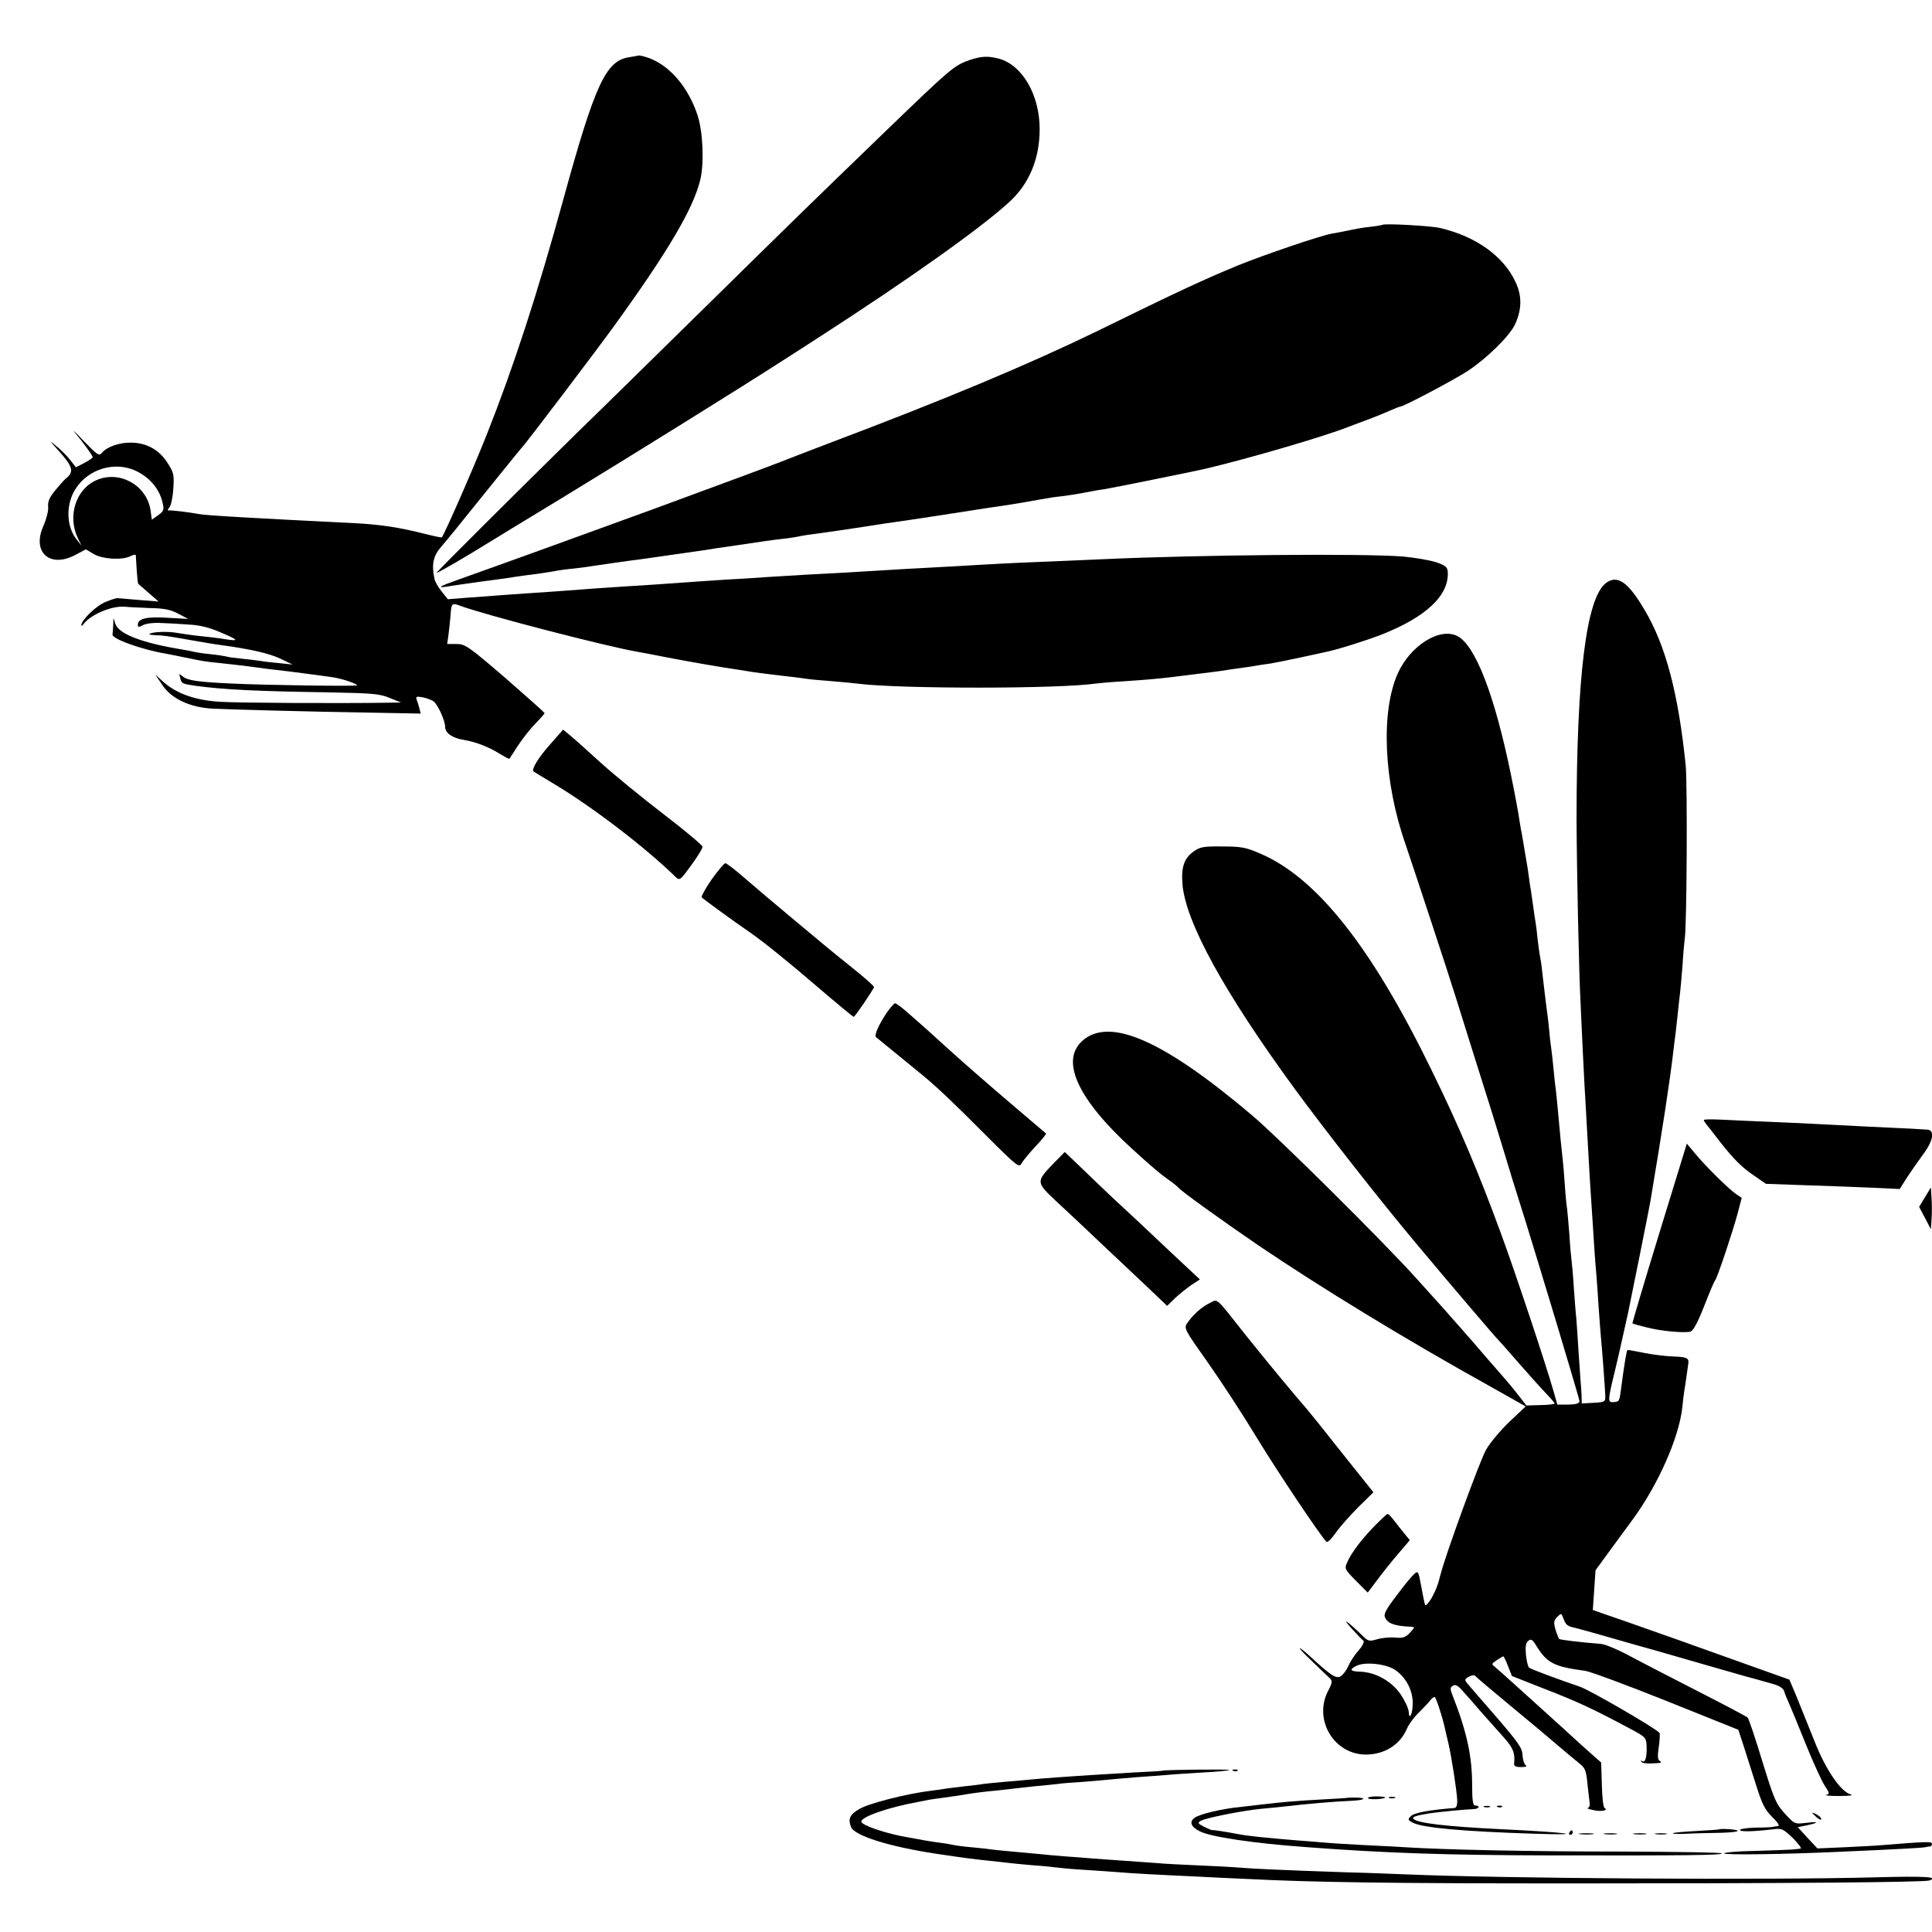 <?xml version="1.0" standalone="no"?>
<!DOCTYPE svg PUBLIC "-//W3C//DTD SVG 20010904//EN"
 "http://www.w3.org/TR/2001/REC-SVG-20010904/DTD/svg10.dtd">
<svg version="1.0" xmlns="http://www.w3.org/2000/svg"
 width="855pt" height="855pt" viewBox="0 0 855 855"
 preserveAspectRatio="xMidYMid meet">
<g transform="translate(0,855) scale(0.1,-0.1)"
fill="#000000" stroke="none">
<path d="M2825 8304 c-5 -1 -26 -5 -45 -8 -99 -17 -148 -123 -285 -621 -117
-427 -222 -748 -340 -1046 -61 -154 -189 -446 -200 -457 -1 -2 -38 6 -81 17
-108 27 -191 40 -309 46 -445 22 -656 34 -684 40 -49 9 -127 18 -135 16 -5 -1
-4 5 4 14 7 8 15 46 17 83 4 61 2 71 -26 114 -36 57 -92 88 -158 89 -52 2
-110 -18 -132 -45 -13 -15 -20 -10 -80 52 -36 38 -54 55 -40 38 38 -45 79
-102 79 -109 0 -4 -17 -15 -37 -26 l-37 -19 -26 33 c-15 19 -42 46 -61 61 -31
26 -31 25 7 -17 68 -75 74 -97 33 -129 -4 -3 -23 -24 -43 -48 -27 -33 -35 -51
-33 -75 2 -18 -8 -55 -21 -85 -52 -115 28 -188 141 -128 l47 25 35 -21 c40
-23 127 -28 163 -9 12 6 22 8 23 4 0 -4 2 -34 4 -66 2 -32 5 -59 7 -61 1 -1
23 -19 46 -40 l44 -38 -89 7 c-48 4 -90 8 -93 8 -3 1 -26 -6 -51 -16 -42 -16
-109 -81 -109 -104 0 -4 4 -3 8 3 30 43 126 84 184 79 18 -2 69 -4 113 -6 62
-1 90 -7 124 -25 l44 -23 -90 5 c-93 6 -133 -3 -133 -31 0 -11 4 -12 24 -1 14
7 48 11 78 9 29 -1 85 -4 123 -7 47 -2 91 -13 135 -32 86 -36 92 -43 28 -33
-29 5 -79 11 -111 14 -32 3 -78 10 -103 14 -41 8 -113 5 -123 -5 -2 -2 9 -4
25 -5 35 -1 46 -2 159 -22 50 -9 110 -19 135 -22 131 -18 213 -37 261 -60 l54
-26 -65 7 c-36 3 -74 8 -85 10 -11 2 -45 6 -75 9 -30 3 -62 7 -70 10 -8 2 -40
7 -70 10 -30 3 -62 8 -70 10 -8 2 -31 7 -50 10 -179 29 -282 68 -299 113 l-9
27 -1 -32 c-1 -18 -2 -36 -3 -40 -7 -19 129 -68 237 -86 17 -3 55 -11 85 -17
82 -17 90 -18 150 -24 84 -9 142 -16 175 -21 17 -3 53 -7 80 -10 28 -3 82 -10
120 -15 39 -5 92 -12 119 -16 43 -5 116 -29 116 -37 0 -5 -418 1 -555 8 -154
7 -196 14 -217 32 -15 13 -16 13 -11 -6 7 -27 8 -27 68 -36 127 -17 264 -24
590 -29 194 -4 226 -6 270 -25 l50 -20 -65 -1 c-206 -3 -649 -1 -733 4 -111 6
-196 36 -256 90 l-34 31 29 -43 c40 -63 122 -102 223 -108 86 -4 403 -13 714
-18 l209 -4 -6 23 c-3 13 -9 30 -12 39 -5 13 -1 15 27 10 19 -4 40 -12 48 -18
19 -15 51 -85 51 -113 0 -27 32 -49 80 -57 52 -8 112 -31 160 -61 23 -14 43
-25 44 -23 2 2 19 28 38 58 20 30 54 74 77 97 22 23 41 44 41 47 0 3 -79 73
-174 156 -164 141 -178 150 -216 150 l-41 0 6 43 c3 23 7 61 9 84 3 52 6 56
40 43 106 -40 657 -183 790 -205 17 -3 76 -14 131 -25 98 -19 242 -44 320 -55
22 -4 50 -8 62 -10 13 -2 67 -9 120 -15 54 -6 108 -13 119 -15 12 -2 61 -6
110 -10 49 -4 100 -9 114 -11 189 -23 887 -23 1050 1 14 2 70 7 125 10 114 8
138 10 215 19 185 23 212 26 240 31 14 2 45 7 70 10 25 3 56 8 70 11 14 2 39
6 55 8 17 3 74 14 129 26 54 12 106 23 115 25 49 10 167 47 241 75 200 78 304
175 297 280 -2 21 -11 28 -52 42 -28 9 -93 20 -145 25 -171 14 -898 8 -1335
-12 -38 -2 -142 -6 -230 -10 -88 -3 -189 -8 -225 -10 -36 -2 -114 -6 -175 -10
-225 -12 -292 -16 -355 -20 -36 -2 -119 -7 -185 -11 -123 -6 -152 -8 -315 -18
-52 -4 -131 -9 -175 -11 -79 -5 -134 -9 -290 -20 -44 -3 -114 -8 -155 -10 -76
-5 -180 -12 -280 -20 -30 -2 -95 -7 -145 -10 -49 -3 -112 -8 -140 -10 -27 -2
-89 -7 -136 -10 l-87 -7 -28 35 c-15 19 -29 43 -31 54 -14 66 -6 103 30 144
22 25 62 74 247 304 58 72 107 132 110 135 12 10 330 430 406 535 239 330 352
521 383 649 18 75 12 215 -13 289 -41 121 -120 214 -211 249 -22 8 -44 14 -50
12z m-2221 -1839 c61 -30 103 -81 116 -142 7 -29 4 -36 -20 -53 l-28 -20 -6
43 c-17 109 -135 176 -237 133 -93 -39 -132 -159 -84 -259 l16 -32 -20 25
c-49 59 -51 160 -5 229 58 88 175 121 268 76z"/>
<path d="M4290 8284 c-68 -24 -85 -39 -365 -309 -348 -336 -391 -378 -810
-790 -225 -221 -477 -469 -560 -549 -284 -279 -625 -619 -623 -621 3 -3 146
81 218 126 14 9 165 101 335 204 302 184 799 493 980 610 50 32 122 78 160
103 406 262 722 487 846 602 85 80 130 189 130 319 0 150 -76 282 -179 311
-50 13 -78 12 -132 -6z"/>
<path d="M6118 7555 c-2 -1 -27 -6 -56 -9 -30 -3 -73 -11 -95 -16 -23 -5 -56
-11 -74 -14 -50 -9 -297 -93 -413 -140 -153 -63 -265 -115 -630 -294 -301
-146 -668 -300 -1180 -493 -102 -39 -196 -75 -210 -81 -27 -11 -250 -94 -555
-206 -180 -66 -726 -264 -882 -319 -77 -27 -91 -36 -46 -29 16 3 80 12 143 21
63 8 126 17 140 19 14 3 48 7 75 11 28 3 75 10 105 15 30 6 75 12 100 14 25 3
59 7 75 10 32 5 170 25 220 31 26 4 187 27 280 40 17 3 89 14 160 24 72 11
155 23 185 26 30 3 62 8 70 10 15 4 62 11 132 20 20 3 78 11 129 19 109 17
148 23 241 36 37 5 122 19 190 29 68 11 143 22 168 26 53 7 145 22 215 35 28
5 70 12 95 14 25 3 70 10 100 16 30 6 69 13 87 15 27 4 398 79 445 90 192 45
533 145 633 185 11 4 47 18 80 30 33 12 79 31 102 41 24 11 45 19 48 19 16 0
238 118 300 158 86 57 185 154 210 207 30 66 31 125 2 187 -53 114 -175 202
-334 239 -43 10 -247 21 -255 14z"/>
<path d="M7106 5969 c-86 -68 -129 -413 -129 -1044 1 -226 10 -668 18 -820 1
-33 6 -121 9 -195 4 -74 8 -169 11 -210 6 -106 15 -261 20 -355 3 -44 7 -114
10 -155 3 -41 7 -111 10 -155 3 -44 7 -102 10 -130 2 -27 7 -93 10 -145 4 -52
8 -111 10 -130 6 -62 18 -224 19 -255 1 -29 0 -30 -51 -33 l-53 -3 -1 38 c-1
21 -3 47 -4 58 -1 11 -5 70 -9 130 -4 61 -8 128 -10 150 -3 22 -7 83 -11 135
-3 52 -8 106 -10 120 -2 14 -7 68 -10 120 -4 52 -9 103 -10 112 -2 10 -7 57
-10 105 -3 49 -8 102 -10 118 -4 33 -11 103 -20 205 -3 36 -8 81 -10 100 -3
19 -7 60 -10 90 -3 30 -7 71 -10 90 -3 19 -7 55 -9 80 -2 25 -9 81 -15 125 -5
44 -13 105 -16 135 -3 30 -8 62 -10 70 -2 8 -6 40 -10 71 -3 31 -7 65 -9 75
-2 11 -7 44 -11 74 -4 30 -9 62 -10 70 -2 8 -6 35 -9 60 -3 25 -8 54 -10 65
-2 11 -7 40 -11 65 -4 25 -9 54 -11 65 -3 11 -6 34 -9 50 -3 26 -26 148 -39
210 -72 350 -157 569 -236 610 -78 40 -208 -41 -264 -165 -76 -169 -63 -479
34 -756 37 -109 189 -569 223 -679 26 -82 106 -340 157 -500 15 -49 42 -137
60 -195 17 -58 44 -145 60 -195 66 -207 270 -884 270 -896 0 -10 -15 -14 -49
-15 l-49 0 -17 60 c-33 116 -168 522 -232 696 -102 278 -187 478 -308 725
-266 546 -509 852 -759 958 -62 27 -83 31 -166 31 -83 1 -99 -2 -126 -21 -44
-31 -57 -70 -51 -146 14 -168 184 -478 500 -910 132 -180 382 -499 536 -682
130 -156 355 -420 362 -425 3 -3 41 -45 84 -95 43 -49 97 -110 121 -135 24
-25 44 -48 44 -51 0 -3 -28 -7 -62 -7 l-63 -2 -38 49 c-21 27 -46 57 -56 68
-9 10 -45 52 -81 93 -35 41 -69 80 -74 86 -6 6 -20 22 -31 35 -39 45 -118 134
-209 234 -147 163 -602 614 -720 715 -397 337 -638 443 -758 332 -96 -89 -16
-259 223 -477 87 -79 122 -109 159 -135 19 -13 40 -30 45 -36 16 -18 184 -139
355 -256 275 -186 646 -413 1024 -623 l158 -89 -70 -66 c-38 -36 -86 -92 -105
-125 -26 -44 -178 -460 -201 -550 -13 -51 -22 -74 -41 -108 -13 -21 -25 -35
-28 -30 -2 4 -10 41 -17 81 -13 71 -14 72 -33 55 -11 -10 -46 -53 -78 -96 -50
-66 -57 -82 -48 -98 13 -25 44 -35 113 -38 18 -1 18 -3 -4 -26 -19 -21 -31
-25 -64 -22 -23 2 -59 -1 -80 -7 -37 -11 -41 -10 -70 19 -63 61 -91 80 -46 30
25 -27 49 -53 54 -56 5 -4 -5 -24 -22 -44 -18 -19 -38 -51 -46 -70 -8 -18 -23
-38 -34 -44 -20 -11 -45 6 -142 96 -19 17 -36 30 -38 29 -2 -2 25 -30 59 -62
34 -33 68 -65 75 -72 11 -11 10 -20 -8 -54 -70 -134 34 -295 184 -282 76 6
136 48 164 113 8 19 31 51 52 71 20 20 43 44 50 53 7 10 16 17 21 17 6 0 36
-93 47 -145 1 -5 7 -32 14 -60 14 -61 37 -208 39 -252 1 -20 -4 -33 -11 -34
-113 -9 -179 -21 -194 -36 -15 -15 -14 -17 8 -29 44 -23 225 -39 537 -49 248
-8 151 6 -146 20 -245 12 -368 27 -387 45 -9 9 8 15 69 25 39 6 162 18 197 19
25 1 30 16 5 16 -8 0 -12 25 -12 83 1 132 -23 242 -87 405 -11 28 -11 34 2 42
11 7 22 1 43 -23 16 -17 54 -61 85 -97 32 -35 76 -86 100 -112 39 -45 47 -66
43 -110 -2 -14 5 -18 31 -18 21 0 28 3 20 8 -7 5 -13 25 -14 45 -1 31 -18 55
-117 170 -64 73 -122 141 -129 149 -11 14 -10 18 9 28 12 7 24 8 28 3 3 -4 71
-62 151 -128 80 -66 177 -147 215 -180 39 -33 82 -69 97 -81 23 -18 28 -32 33
-85 4 -35 8 -74 10 -87 2 -12 -2 -22 -8 -23 -7 -1 3 -5 22 -9 36 -9 71 -2 52
9 -6 4 -11 50 -12 104 l-3 97 -35 31 c-20 17 -76 68 -125 113 -49 44 -97 88
-106 96 -9 8 -56 51 -104 94 -48 44 -94 84 -102 91 -14 10 -13 13 10 28 14 9
27 17 29 17 2 0 12 -20 21 -44 l17 -43 147 -58 c142 -55 211 -87 372 -173 73
-39 75 -41 77 -78 2 -50 -6 -76 -19 -68 -6 4 -8 3 -5 -2 3 -6 23 -9 44 -8 48
2 50 3 37 12 -8 5 -9 23 -3 61 4 30 6 58 3 62 -10 17 -310 191 -353 205 -86
29 -216 77 -224 84 -5 4 -11 29 -14 57 -3 36 -1 52 10 61 12 11 19 7 37 -23
47 -75 78 -91 215 -109 22 -3 184 -63 359 -133 l319 -128 23 -70 c12 -38 37
-116 55 -173 27 -86 39 -110 72 -143 24 -23 34 -39 26 -40 -8 -1 -18 -2 -24
-4 -5 -1 -40 -3 -77 -3 -38 -1 -68 -6 -68 -10 0 -9 53 -8 142 2 44 6 48 4 93
-39 25 -25 40 -46 33 -46 -7 -1 -24 -3 -38 -4 -14 -1 -87 -4 -162 -6 -76 -1
-138 -7 -138 -11 0 -8 269 -4 510 7 248 11 362 17 378 20 9 2 20 4 25 4 4 1 7
6 7 12 0 10 -32 9 -215 -6 -33 -3 -112 -7 -176 -10 l-116 -5 -44 47 -43 47 39
8 c57 12 55 18 -3 11 -50 -6 -51 -5 -93 41 -39 42 -48 63 -100 232 -31 102
-60 189 -65 193 -5 5 -103 57 -219 116 -115 59 -253 130 -305 158 -52 28 -108
51 -125 52 -88 7 -181 18 -185 22 -2 2 -10 21 -16 41 -9 32 -8 40 7 56 18 18
19 18 28 -7 11 -29 18 -34 52 -41 13 -3 78 -21 144 -40 66 -19 163 -47 215
-61 52 -15 149 -43 215 -62 66 -19 149 -43 185 -53 36 -9 86 -24 112 -31 33
-9 50 -20 54 -34 3 -11 12 -33 20 -50 7 -16 41 -97 74 -180 33 -82 72 -167 85
-187 22 -33 23 -37 7 -41 -9 -3 17 -5 58 -5 45 0 65 3 50 7 -44 12 -111 111
-159 233 -25 62 -60 150 -78 194 l-34 81 -132 47 c-306 110 -440 157 -585 208
l-153 53 6 88 6 88 62 85 c34 46 80 109 102 139 113 154 205 362 220 496 3 31
7 65 9 75 3 15 14 95 18 123 2 21 -9 26 -65 28 -34 1 -93 8 -132 16 -38 8 -71
14 -73 12 -4 -4 -13 -58 -28 -170 -7 -57 -8 -58 -34 -60 -26 -2 -25 8 6 135
14 58 32 137 40 175 9 39 17 77 19 85 6 27 94 464 99 495 55 328 86 532 101
660 3 28 8 64 10 80 2 17 6 57 10 90 3 33 8 74 10 90 2 17 7 72 11 123 3 52 8
106 10 120 9 55 12 680 4 765 -33 322 -89 534 -185 693 -71 120 -119 152 -169
113z m-932 -4809 c48 -33 78 -90 78 -147 0 -48 -16 -80 -18 -37 -1 14 -17 48
-35 75 -39 58 -110 98 -177 101 -47 1 -53 9 -19 26 37 19 130 9 171 -18z"/>
<path d="M2434 5255 c-52 -58 -83 -110 -73 -119 2 -2 46 -28 97 -59 166 -100
398 -277 533 -409 17 -16 21 -12 68 53 28 38 51 75 50 82 0 6 -77 71 -170 142
-94 72 -220 175 -281 230 -60 55 -122 110 -138 123 l-28 23 -58 -66z"/>
<path d="M3150 4659 c-27 -39 -47 -75 -45 -80 5 -6 136 -102 219 -159 53 -37
161 -123 299 -242 82 -70 152 -128 155 -128 6 1 78 107 90 131 2 4 -41 42 -95
85 -113 91 -98 79 -273 225 -74 62 -168 141 -208 176 -40 35 -77 63 -82 63 -5
0 -32 -32 -60 -71z"/>
<path d="M3924 4068 c-37 -56 -56 -100 -47 -108 5 -4 46 -38 93 -76 47 -38 96
-78 109 -89 61 -50 137 -121 278 -263 146 -146 153 -151 164 -130 7 12 35 46
62 75 28 29 48 55 46 57 -6 5 -84 71 -154 131 -92 78 -225 194 -285 249 -31
28 -74 67 -95 86 -22 19 -59 52 -83 73 -23 20 -46 37 -51 37 -4 0 -21 -19 -37
-42z"/>
<path d="M7540 3593 c0 -3 10 -18 23 -33 12 -16 36 -46 52 -67 59 -75 96 -111
148 -146 l52 -36 170 -6 c94 -3 227 -8 296 -11 l126 -6 31 49 c17 26 49 72 71
102 48 64 55 110 19 112 -13 1 -43 2 -68 4 -25 1 -110 5 -190 9 -80 4 -176 9
-215 11 -38 2 -135 7 -215 10 -80 3 -180 8 -222 10 -43 2 -78 2 -78 -2z"/>
<path d="M7343 3092 c-67 -218 -120 -398 -119 -399 1 -1 29 -9 62 -17 65 -17
166 -26 195 -19 12 3 32 40 60 111 23 59 45 112 50 117 10 14 74 204 98 292
l19 72 -24 16 c-31 20 -139 127 -184 182 l-35 42 -122 -397z"/>
<path d="M4661 3400 c-76 -79 -76 -82 10 -163 41 -38 130 -121 198 -186 68
-64 162 -153 210 -198 l86 -82 35 34 c19 18 52 44 72 58 l38 25 -138 129 c-75
71 -163 154 -196 184 -62 57 -153 144 -222 211 l-42 40 -51 -52z"/>
<path d="M8519 3252 l-26 -43 26 -49 26 -50 3 45 c2 25 2 66 0 93 l-3 47 -26
-43z"/>
<path d="M5353 2783 c-35 -16 -76 -54 -100 -90 -14 -21 -9 -30 91 -171 58 -82
156 -232 217 -333 92 -151 277 -428 309 -462 4 -5 22 12 40 38 18 26 63 77
100 114 l68 67 -135 169 c-74 94 -144 181 -156 195 -62 71 -184 219 -273 330
-139 176 -123 162 -161 143z"/>
<path d="M6084 1798 c-61 -63 -105 -122 -122 -162 -13 -28 -11 -31 39 -82 l52
-52 42 56 c23 31 65 84 93 116 l51 60 -22 27 c-12 15 -33 41 -46 58 -13 17
-26 31 -30 31 -4 0 -29 -24 -57 -52z"/>
<path d="M5147 714 c-1 -1 -60 -5 -130 -8 -70 -4 -151 -9 -180 -11 -29 -2 -95
-6 -149 -10 -53 -4 -109 -8 -125 -10 -15 -2 -66 -6 -113 -10 -47 -4 -92 -9
-100 -10 -8 -2 -44 -6 -80 -10 -36 -4 -72 -9 -81 -10 -9 -2 -40 -6 -70 -10
-106 -13 -272 -55 -315 -80 -43 -25 -52 -43 -38 -80 15 -39 168 -87 379 -119
135 -20 159 -23 235 -31 36 -4 76 -8 90 -10 14 -2 61 -6 105 -10 44 -3 91 -8
105 -10 14 -2 68 -7 120 -10 52 -3 118 -8 145 -10 56 -5 165 -11 360 -20 72
-4 166 -8 210 -10 290 -15 630 -20 1445 -20 945 0 1555 5 1578 13 46 16 -20
20 -240 14 -479 -13 -1651 -5 -2073 13 -55 2 -172 7 -260 9 -296 10 -420 16
-480 21 -33 3 -116 7 -185 10 -69 3 -150 7 -180 10 -30 2 -93 7 -140 10 -47 3
-110 8 -140 10 -30 3 -89 7 -130 10 -41 3 -91 8 -110 10 -19 2 -69 6 -110 10
-41 4 -86 8 -100 10 -14 2 -54 7 -90 10 -36 3 -72 8 -80 10 -8 2 -35 7 -60 10
-40 5 -90 14 -170 29 -87 18 -172 48 -178 63 -6 21 116 64 248 88 14 3 36 7
50 10 14 2 45 7 70 10 25 3 70 10 100 15 30 5 84 12 120 15 36 4 76 8 90 10
14 2 54 6 90 10 36 3 81 8 100 10 19 3 73 7 120 10 47 4 99 8 115 10 17 2 68
6 115 10 47 3 108 8 135 10 28 3 100 7 160 11 61 3 112 8 115 11 4 4 -288 1
-293 -3z"/>
<path d="M5458 713 c7 -3 16 -2 19 1 4 3 -2 6 -13 5 -11 0 -14 -3 -6 -6z"/>
<path d="M5957 593 c-1 0 -54 -4 -117 -7 -110 -6 -174 -12 -250 -21 -19 -2
-62 -7 -95 -11 -85 -8 -187 -32 -209 -49 -24 -18 -15 -40 23 -59 47 -25 236
-53 466 -70 360 -27 623 -36 1090 -37 617 -1 755 1 755 9 0 4 -201 7 -448 8
-403 0 -775 8 -952 19 -36 2 -121 7 -190 10 -69 4 -141 8 -160 10 -19 2 -75 6
-125 10 -147 12 -225 20 -270 29 -47 9 -105 18 -110 17 -3 -1 -19 6 -37 15
-27 14 -29 17 -14 26 23 13 184 45 266 53 36 3 81 8 100 10 114 13 218 22 307
26 58 3 63 14 6 14 -19 0 -35 -1 -36 -2z"/>
<path d="M6054 592 c5 -8 76 -4 76 4 0 2 -18 4 -41 4 -22 0 -38 -4 -35 -8z"/>
<path d="M6148 593 c6 -2 18 -2 25 0 6 3 1 5 -13 5 -14 0 -19 -2 -12 -5z"/>
<path d="M6568 553 c6 -2 18 -2 25 0 6 3 1 5 -13 5 -14 0 -19 -2 -12 -5z"/>
<path d="M6628 553 c7 -3 16 -2 19 1 4 3 -2 6 -13 5 -11 0 -14 -3 -6 -6z"/>
<path d="M8020 528 c0 -2 9 -11 20 -21 11 -9 20 -13 20 -7 0 5 -9 14 -20 20
-11 6 -20 9 -20 8z"/>
<path d="M7607 454 c-1 -1 -46 -4 -100 -7 -54 -3 -101 -7 -104 -10 -2 -3 26
-4 64 -2 37 2 103 3 146 4 42 1 77 4 77 9 0 6 -77 11 -83 6z"/>
<path d="M6945 440 c-3 -5 -1 -10 4 -10 6 0 11 5 11 10 0 6 -2 10 -4 10 -3 0
-8 -4 -11 -10z"/>
<path d="M6993 433 c15 -2 39 -2 55 0 15 2 2 4 -28 4 -30 0 -43 -2 -27 -4z"/>
<path d="M7103 433 c15 -2 37 -2 50 0 12 2 0 4 -28 4 -27 0 -38 -2 -22 -4z"/>
<path d="M7233 433 c15 -2 37 -2 50 0 12 2 0 4 -28 4 -27 0 -38 -2 -22 -4z"/>
<path d="M7328 433 c12 -2 32 -2 45 0 12 2 2 4 -23 4 -25 0 -35 -2 -22 -4z"/>
</g>
</svg>
